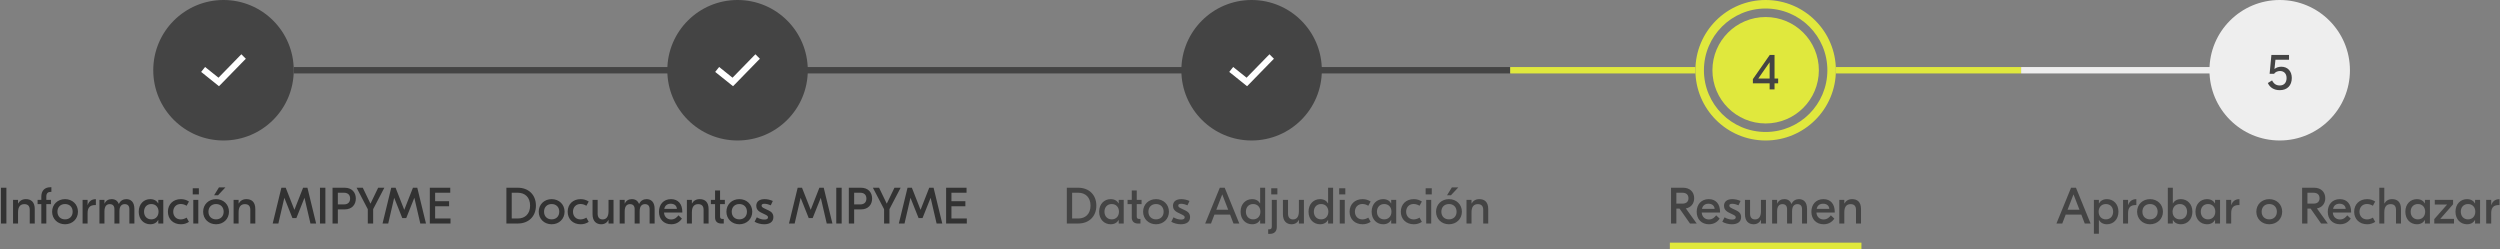 <svg width="783" height="78" viewBox="0 0 783 78" fill="none" xmlns="http://www.w3.org/2000/svg">
<rect x="0" y="0" width="783" height="78" fill="#808080" stroke="none"/>
<rect x="633" y="21" width="63" height="2" fill="#EEEEEE"/>
<rect x="92" y="21" width="381" height="2" fill="#444444"/>
<rect x="473" y="21" width="58" height="2" fill="#E0E83D"/>
<rect x="575" y="21" width="58" height="2" fill="#E0E83D"/>
<g clip-path="url(#clip0_0_1)">
<g clip-path="url(#clip1_0_1)">
<circle cx="70" cy="22" r="22" fill="#444444"/>
</g>
<path d="M75.599 17L74.898 17.702C74.675 17.926 73.039 19.607 71.35 21.342C69.955 22.773 68.946 23.808 68.429 24.336L65.009 21.595L64.236 20.975L63 22.524L63.773 23.143L67.893 26.448L68.584 27L69.212 26.37C69.435 26.147 71.071 24.465 72.761 22.73C74.45 20.996 76.193 19.208 76.299 19.101L77 18.404L75.599 17Z" fill="white"/>
</g>
<g clip-path="url(#clip2_0_1)">
<g clip-path="url(#clip3_0_1)">
<circle cx="231" cy="22" r="22" fill="#444444"/>
</g>
<path d="M236.599 17L235.898 17.702C235.675 17.926 234.039 19.607 232.35 21.342C230.955 22.773 229.946 23.808 229.429 24.336L226.009 21.595L225.236 20.975L224 22.524L224.773 23.143L228.893 26.448L229.584 27L230.212 26.37C230.435 26.147 232.071 24.465 233.761 22.73C235.45 20.996 237.193 19.208 237.299 19.101L238 18.404L236.599 17Z" fill="white"/>
</g>
<path fill-rule="evenodd" clip-rule="evenodd" d="M553 44C565.15 44 575 34.15 575 22C575 9.85 565.15 0 553 0C540.85 0 531 9.85 531 22C531 34.15 540.85 44 553 44ZM553 41.333C563.678 41.333 572.333 32.678 572.333 22C572.333 11.322 563.678 2.667 553 2.667C542.322 2.667 533.667 11.322 533.667 22C533.667 32.678 542.322 41.333 553 41.333Z" fill="#E0E83D"/>
<circle cx="553" cy="22" r="16.667" fill="#E0E83D"/>
<path d="M556.92 24.592V26.096H555.784V28H554.248V26.096H549V24.784L554.296 17.2H555.784V24.592H556.92ZM550.696 24.592H554.248V19.584H554.184L550.696 24.592Z" fill="#444444"/>
<g clip-path="url(#clip4_0_1)">
<g clip-path="url(#clip5_0_1)">
<circle cx="392" cy="22" r="22" fill="#444444"/>
</g>
<path d="M397.599 17L396.898 17.702C396.675 17.926 395.039 19.607 393.35 21.342C391.955 22.773 390.946 23.808 390.429 24.336L387.009 21.595L386.236 20.975L385 22.524L385.773 23.143L389.893 26.448L390.584 27L391.212 26.37C391.435 26.147 393.071 24.465 394.761 22.73C396.45 20.996 398.193 19.208 398.299 19.101L399 18.404L397.599 17Z" fill="white"/>
</g>
<g clip-path="url(#clip6_0_1)">
<circle cx="714" cy="22" r="22" fill="#EEEEEE"/>
<path d="M714.493 20.896C716.493 20.896 717.789 22.288 717.789 24.416C717.789 26.784 716.365 28.24 714.029 28.24C712.253 28.24 710.925 27.44 710.285 26L711.613 25.184C712.173 26.288 712.925 26.768 714.029 26.768C715.357 26.768 716.157 25.888 716.157 24.448C716.157 23.088 715.357 22.24 714.093 22.24C713.325 22.24 712.605 22.576 712.237 23.12H710.845L711.405 17.2H716.925V18.704H712.669L712.365 21.6H712.397C712.877 21.168 713.677 20.896 714.493 20.896Z" fill="#444444"/>
</g>
<path d="M652.944 70L651.872 67.216H646.976L645.904 70H644.08L648.656 58.8H650.192L654.768 70H652.944ZM647.568 65.68H651.28L649.424 60.88L647.568 65.68ZM655.804 73.2V62.608H657.372V63.696H657.404C657.868 62.896 658.684 62.368 659.9 62.368C661.852 62.368 663.5 63.84 663.5 66.304C663.5 68.768 661.852 70.24 659.9 70.24C658.684 70.24 657.868 69.712 657.404 68.912H657.372V73.2H655.804ZM659.564 68.704C660.94 68.704 661.836 67.712 661.836 66.304C661.836 64.896 660.94 63.904 659.564 63.904C658.188 63.904 657.292 64.896 657.292 66.304C657.292 67.712 658.188 68.704 659.564 68.704ZM669.104 62.384V64.224H668.864C667.328 64.224 666.512 64.96 666.512 66.72V70H664.944V62.608H666.512V64.224H666.544C666.896 63.12 667.744 62.384 668.992 62.384H669.104ZM673.387 62.368C675.707 62.368 677.435 64.032 677.435 66.304C677.435 68.576 675.707 70.24 673.387 70.24C671.067 70.24 669.339 68.576 669.339 66.304C669.339 64.032 671.067 62.368 673.387 62.368ZM673.387 63.904C671.979 63.904 671.003 64.848 671.003 66.304C671.003 67.76 671.979 68.704 673.387 68.704C674.795 68.704 675.771 67.76 675.771 66.304C675.771 64.848 674.795 63.904 673.387 63.904ZM683.058 70.24C681.842 70.24 681.026 69.712 680.562 68.912H680.53V70H678.962V58.8H680.53V63.696H680.562C681.026 62.896 681.842 62.368 683.058 62.368C685.01 62.368 686.658 63.84 686.658 66.304C686.658 68.768 685.01 70.24 683.058 70.24ZM682.722 68.704C684.098 68.704 684.994 67.712 684.994 66.304C684.994 64.896 684.098 63.904 682.722 63.904C681.346 63.904 680.45 64.896 680.45 66.304C680.45 67.712 681.346 68.704 682.722 68.704ZM691.221 70.24C689.269 70.24 687.621 68.768 687.621 66.304C687.621 63.84 689.269 62.368 691.221 62.368C692.437 62.368 693.253 62.896 693.717 63.696H693.749V62.608H695.317V70H693.749V68.912H693.717C693.253 69.712 692.437 70.24 691.221 70.24ZM691.557 68.704C692.933 68.704 693.829 67.712 693.829 66.304C693.829 64.896 692.933 63.904 691.557 63.904C690.181 63.904 689.285 64.896 689.285 66.304C689.285 67.712 690.181 68.704 691.557 68.704ZM701.401 62.384V64.224H701.161C699.625 64.224 698.809 64.96 698.809 66.72V70H697.241V62.608H698.809V64.224H698.841C699.193 63.12 700.041 62.384 701.289 62.384H701.401ZM710.731 62.368C713.051 62.368 714.779 64.032 714.779 66.304C714.779 68.576 713.051 70.24 710.731 70.24C708.411 70.24 706.683 68.576 706.683 66.304C706.683 64.032 708.411 62.368 710.731 62.368ZM710.731 63.904C709.323 63.904 708.347 64.848 708.347 66.304C708.347 67.76 709.323 68.704 710.731 68.704C712.139 68.704 713.115 67.76 713.115 66.304C713.115 64.848 712.139 63.904 710.731 63.904ZM726.962 70L723.698 65.344H722.69V70H721.026V58.8H724.85C726.818 58.8 728.274 60.032 728.274 62.096C728.274 63.792 727.234 64.992 725.666 65.28L729.058 70H726.962ZM722.69 60.368V63.776H724.578C725.922 63.776 726.482 63.056 726.482 62.096C726.482 61.104 725.922 60.368 724.578 60.368H722.69ZM732.834 62.368C735.09 62.368 736.37 63.92 736.37 66.304V66.56H730.642C730.706 67.872 731.618 68.736 732.882 68.736C734.098 68.736 734.786 67.936 735.154 67.44L736.258 68.48C735.714 69.232 734.738 70.24 732.914 70.24C730.562 70.24 729.058 68.656 729.058 66.32C729.058 64.08 730.466 62.368 732.834 62.368ZM732.738 63.808C731.682 63.808 730.914 64.352 730.722 65.424H734.674C734.61 64.4 733.858 63.808 732.738 63.808ZM741.388 70.24C739.004 70.24 737.324 68.656 737.324 66.304C737.324 63.952 739.004 62.368 741.388 62.368C742.348 62.368 743.164 62.624 743.916 63.12L743.18 64.448C742.668 64.128 742.028 63.888 741.34 63.888C739.916 63.888 738.988 64.912 738.988 66.304C738.988 67.696 739.916 68.72 741.34 68.72C742.028 68.72 742.668 68.48 743.18 68.16L743.916 69.488C743.164 69.984 742.348 70.24 741.388 70.24ZM746.764 58.8V63.728H746.796C747.276 62.88 748.076 62.368 749.212 62.368C750.78 62.368 751.996 63.216 751.996 65.456V70H750.428V65.728C750.428 64.464 749.788 63.936 748.732 63.936C747.58 63.936 746.764 64.624 746.764 66.464V70H745.196V58.8H746.764ZM756.955 70.24C755.003 70.24 753.355 68.768 753.355 66.304C753.355 63.84 755.003 62.368 756.955 62.368C758.171 62.368 758.987 62.896 759.451 63.696H759.483V62.608H761.051V70H759.483V68.912H759.451C758.987 69.712 758.171 70.24 756.955 70.24ZM757.291 68.704C758.667 68.704 759.563 67.712 759.563 66.304C759.563 64.896 758.667 63.904 757.291 63.904C755.915 63.904 755.019 64.896 755.019 66.304C755.019 67.712 755.915 68.704 757.291 68.704ZM764.304 68.544H768.592V70H762.416V68.624L766.432 64.064H762.576V62.608H768.304V63.984L764.304 68.544ZM772.658 70.24C770.706 70.24 769.058 68.768 769.058 66.304C769.058 63.84 770.706 62.368 772.658 62.368C773.874 62.368 774.69 62.896 775.154 63.696H775.186V62.608H776.754V70H775.186V68.912H775.154C774.69 69.712 773.874 70.24 772.658 70.24ZM772.994 68.704C774.37 68.704 775.266 67.712 775.266 66.304C775.266 64.896 774.37 63.904 772.994 63.904C771.618 63.904 770.722 64.896 770.722 66.304C770.722 67.712 771.618 68.704 772.994 68.704ZM782.839 62.384V64.224H782.599C781.063 64.224 780.247 64.96 780.247 66.72V70H778.679V62.608H780.247V64.224H780.279C780.631 63.12 781.479 62.384 782.727 62.384H782.839Z" fill="#444444"/>
<line x1="523" y1="77" x2="583" y2="77" stroke="#E0E83D" stroke-width="2"/>
<path d="M529.306 70L526.042 65.344H525.034V70H523.37V58.8H527.194C529.162 58.8 530.618 60.032 530.618 62.096C530.618 63.792 529.578 64.992 528.01 65.28L531.402 70H529.306ZM525.034 60.368V63.776H526.922C528.266 63.776 528.826 63.056 528.826 62.096C528.826 61.104 528.266 60.368 526.922 60.368H525.034ZM535.178 62.368C537.434 62.368 538.714 63.92 538.714 66.304V66.56H532.986C533.05 67.872 533.962 68.736 535.226 68.736C536.442 68.736 537.13 67.936 537.498 67.44L538.602 68.48C538.058 69.232 537.082 70.24 535.258 70.24C532.906 70.24 531.402 68.656 531.402 66.32C531.402 64.08 532.81 62.368 535.178 62.368ZM535.082 63.808C534.026 63.808 533.258 64.352 533.066 65.424H537.018C536.954 64.4 536.202 63.808 535.082 63.808ZM542.436 70.24C541.38 70.24 540.276 69.952 539.428 69.456L540.132 68.064C540.82 68.464 541.604 68.768 542.484 68.768C543.236 68.768 543.636 68.544 543.636 68.08C543.636 67.776 543.476 67.552 542.852 67.248L541.508 66.592C540.388 66.064 539.956 65.312 539.956 64.464C539.956 63.104 540.964 62.368 542.58 62.368C543.428 62.368 544.356 62.592 545.14 62.944L544.5 64.304C543.94 64.064 543.252 63.824 542.532 63.824C541.844 63.824 541.62 64.048 541.62 64.384C541.62 64.736 541.828 64.96 542.468 65.264L543.844 65.92C544.804 66.368 545.316 67.008 545.316 68C545.316 69.504 544.164 70.24 542.436 70.24ZM549.225 70.24C547.769 70.24 546.521 69.36 546.521 67.088V62.608H548.121V66.928C548.121 68.144 548.729 68.72 549.673 68.72C550.761 68.72 551.529 68.016 551.529 66.144V62.608H553.097V70H551.529V68.88H551.497C551.129 69.616 550.425 70.24 549.225 70.24ZM555.023 70V62.608H556.591V63.76H556.623C557.055 62.768 557.903 62.368 558.847 62.368C559.903 62.368 560.655 62.832 561.087 63.872H561.119C561.567 62.816 562.51 62.368 563.439 62.368C564.831 62.368 565.967 63.232 565.967 65.424V70H564.399V65.504C564.399 64.48 563.887 63.936 562.943 63.936C561.983 63.936 561.279 64.56 561.279 66.16V70H559.711V65.504C559.711 64.48 559.199 63.936 558.239 63.936C557.295 63.936 556.591 64.56 556.591 66.176V70H555.023ZM571.1 62.368C573.356 62.368 574.636 63.92 574.636 66.304V66.56H568.908C568.972 67.872 569.884 68.736 571.148 68.736C572.364 68.736 573.052 67.936 573.42 67.44L574.524 68.48C573.98 69.232 573.004 70.24 571.18 70.24C568.828 70.24 567.324 68.656 567.324 66.32C567.324 64.08 568.732 62.368 571.1 62.368ZM571.004 63.808C569.948 63.808 569.18 64.352 568.988 65.424H572.94C572.876 64.4 572.124 63.808 571.004 63.808ZM580.085 62.368C581.669 62.368 582.869 63.216 582.869 65.456V70H581.301V65.728C581.301 64.464 580.661 63.936 579.605 63.936C578.453 63.936 577.637 64.624 577.637 66.464V70H576.069V62.608H577.637V63.728H577.669C578.149 62.88 578.949 62.368 580.085 62.368Z" fill="#444444"/>
<path d="M337.744 58.8C340.96 58.8 343.376 60.912 343.376 64.4C343.376 67.888 340.96 70 337.744 70H334.128V58.8H337.744ZM337.728 60.368H335.792V68.432H337.728C339.92 68.432 341.552 67.04 341.552 64.4C341.552 61.76 339.92 60.368 337.728 60.368ZM347.853 70.24C345.901 70.24 344.253 68.768 344.253 66.304C344.253 63.84 345.901 62.368 347.853 62.368C349.069 62.368 349.885 62.896 350.349 63.696H350.381V62.608H351.949V70H350.381V68.912H350.349C349.885 69.712 349.069 70.24 347.853 70.24ZM348.189 68.704C349.565 68.704 350.461 67.712 350.461 66.304C350.461 64.896 349.565 63.904 348.189 63.904C346.813 63.904 345.917 64.896 345.917 66.304C345.917 67.712 346.813 68.704 348.189 68.704ZM357.538 63.936H356.034V67.808C356.034 68.336 356.258 68.576 356.802 68.576H357.186V70.016H356.466C355.17 70.016 354.466 69.328 354.466 68.112V63.936H353.154V62.608H354.466V59.648H356.034V62.608H357.538V63.936ZM362.067 62.368C364.387 62.368 366.115 64.032 366.115 66.304C366.115 68.576 364.387 70.24 362.067 70.24C359.747 70.24 358.019 68.576 358.019 66.304C358.019 64.032 359.747 62.368 362.067 62.368ZM362.067 63.904C360.659 63.904 359.683 64.848 359.683 66.304C359.683 67.76 360.659 68.704 362.067 68.704C363.475 68.704 364.451 67.76 364.451 66.304C364.451 64.848 363.475 63.904 362.067 63.904ZM369.85 70.24C368.794 70.24 367.69 69.952 366.842 69.456L367.546 68.064C368.234 68.464 369.018 68.768 369.898 68.768C370.65 68.768 371.05 68.544 371.05 68.08C371.05 67.776 370.89 67.552 370.266 67.248L368.922 66.592C367.802 66.064 367.37 65.312 367.37 64.464C367.37 63.104 368.378 62.368 369.994 62.368C370.842 62.368 371.77 62.592 372.554 62.944L371.914 64.304C371.354 64.064 370.666 63.824 369.946 63.824C369.258 63.824 369.034 64.048 369.034 64.384C369.034 64.736 369.242 64.96 369.882 65.264L371.258 65.92C372.218 66.368 372.73 67.008 372.73 68C372.73 69.504 371.578 70.24 369.85 70.24ZM386.327 70L385.255 67.216H380.359L379.287 70H377.463L382.039 58.8H383.575L388.151 70H386.327ZM380.951 65.68H384.663L382.807 60.88L380.951 65.68ZM392.15 70.24C390.198 70.24 388.55 68.768 388.55 66.304C388.55 63.84 390.198 62.368 392.15 62.368C393.366 62.368 394.182 62.896 394.646 63.696H394.678V58.8H396.246V70H394.678V68.912H394.646C394.182 69.712 393.366 70.24 392.15 70.24ZM392.486 68.704C393.862 68.704 394.758 67.712 394.758 66.304C394.758 64.896 393.862 63.904 392.486 63.904C391.11 63.904 390.214 64.896 390.214 66.304C390.214 67.712 391.11 68.704 392.486 68.704ZM400.073 58.96V60.88H398.153V58.96H400.073ZM397.193 71.824H397.481C398.089 71.824 398.329 71.568 398.329 70.928V62.608H399.897V71.088C399.897 72.464 399.113 73.248 397.721 73.248H397.193V71.824ZM404.514 70.24C403.058 70.24 401.81 69.36 401.81 67.088V62.608H403.41V66.928C403.41 68.144 404.018 68.72 404.962 68.72C406.05 68.72 406.818 68.016 406.818 66.144V62.608H408.386V70H406.818V68.88H406.786C406.418 69.616 405.714 70.24 404.514 70.24ZM413.432 70.24C411.48 70.24 409.832 68.768 409.832 66.304C409.832 63.84 411.48 62.368 413.432 62.368C414.648 62.368 415.464 62.896 415.928 63.696H415.96V58.8H417.528V70H415.96V68.912H415.928C415.464 69.712 414.648 70.24 413.432 70.24ZM413.768 68.704C415.144 68.704 416.04 67.712 416.04 66.304C416.04 64.896 415.144 63.904 413.768 63.904C412.392 63.904 411.496 64.896 411.496 66.304C411.496 67.712 412.392 68.704 413.768 68.704ZM421.354 58.96V60.88H419.434V58.96H421.354ZM419.61 70V62.608H421.178V70H419.61ZM426.755 70.24C424.371 70.24 422.691 68.656 422.691 66.304C422.691 63.952 424.371 62.368 426.755 62.368C427.715 62.368 428.531 62.624 429.283 63.12L428.547 64.448C428.035 64.128 427.395 63.888 426.707 63.888C425.283 63.888 424.355 64.912 424.355 66.304C424.355 67.696 425.283 68.72 426.707 68.72C427.395 68.72 428.035 68.48 428.547 68.16L429.283 69.488C428.531 69.984 427.715 70.24 426.755 70.24ZM433.197 70.24C431.245 70.24 429.597 68.768 429.597 66.304C429.597 63.84 431.245 62.368 433.197 62.368C434.413 62.368 435.229 62.896 435.693 63.696H435.725V62.608H437.293V70H435.725V68.912H435.693C435.229 69.712 434.413 70.24 433.197 70.24ZM433.533 68.704C434.909 68.704 435.805 67.712 435.805 66.304C435.805 64.896 434.909 63.904 433.533 63.904C432.157 63.904 431.261 64.896 431.261 66.304C431.261 67.712 432.157 68.704 433.533 68.704ZM442.802 70.24C440.418 70.24 438.738 68.656 438.738 66.304C438.738 63.952 440.418 62.368 442.802 62.368C443.762 62.368 444.578 62.624 445.33 63.12L444.594 64.448C444.082 64.128 443.442 63.888 442.754 63.888C441.33 63.888 440.402 64.912 440.402 66.304C440.402 67.696 441.33 68.72 442.754 68.72C443.442 68.72 444.082 68.48 444.594 68.16L445.33 69.488C444.578 69.984 443.762 70.24 442.802 70.24ZM448.432 58.96V60.88H446.512V58.96H448.432ZM446.688 70V62.608H448.256V70H446.688ZM456.745 58.688L454.441 61.152H453.209L454.729 58.688H456.745ZM453.817 62.368C456.137 62.368 457.865 64.032 457.865 66.304C457.865 68.576 456.137 70.24 453.817 70.24C451.497 70.24 449.769 68.576 449.769 66.304C449.769 64.032 451.497 62.368 453.817 62.368ZM453.817 63.904C452.409 63.904 451.433 64.848 451.433 66.304C451.433 67.76 452.409 68.704 453.817 68.704C455.225 68.704 456.201 67.76 456.201 66.304C456.201 64.848 455.225 63.904 453.817 63.904ZM463.328 62.368C464.912 62.368 466.112 63.216 466.112 65.456V70H464.544V65.728C464.544 64.464 463.904 63.936 462.848 63.936C461.696 63.936 460.88 64.624 460.88 66.464V70H459.312V62.608H460.88V63.728H460.912C461.392 62.88 462.192 62.368 463.328 62.368Z" fill="#444444"/>
<path d="M162.22 58.8C165.436 58.8 167.852 60.912 167.852 64.4C167.852 67.888 165.436 70 162.22 70H158.604V58.8H162.22ZM162.204 60.368H160.268V68.432H162.204C164.396 68.432 166.028 67.04 166.028 64.4C166.028 61.76 164.396 60.368 162.204 60.368ZM172.778 62.368C175.098 62.368 176.826 64.032 176.826 66.304C176.826 68.576 175.098 70.24 172.778 70.24C170.458 70.24 168.73 68.576 168.73 66.304C168.73 64.032 170.458 62.368 172.778 62.368ZM172.778 63.904C171.37 63.904 170.394 64.848 170.394 66.304C170.394 67.76 171.37 68.704 172.778 68.704C174.186 68.704 175.162 67.76 175.162 66.304C175.162 64.848 174.186 63.904 172.778 63.904ZM181.857 70.24C179.473 70.24 177.793 68.656 177.793 66.304C177.793 63.952 179.473 62.368 181.857 62.368C182.817 62.368 183.633 62.624 184.385 63.12L183.649 64.448C183.137 64.128 182.497 63.888 181.809 63.888C180.385 63.888 179.457 64.912 179.457 66.304C179.457 67.696 180.385 68.72 181.809 68.72C182.497 68.72 183.137 68.48 183.649 68.16L184.385 69.488C183.633 69.984 182.817 70.24 181.857 70.24ZM188.287 70.24C186.831 70.24 185.583 69.36 185.583 67.088V62.608H187.183V66.928C187.183 68.144 187.791 68.72 188.735 68.72C189.823 68.72 190.591 68.016 190.591 66.144V62.608H192.159V70H190.591V68.88H190.559C190.191 69.616 189.487 70.24 188.287 70.24ZM194.085 70V62.608H195.653V63.76H195.685C196.117 62.768 196.965 62.368 197.909 62.368C198.965 62.368 199.717 62.832 200.149 63.872H200.181C200.629 62.816 201.573 62.368 202.501 62.368C203.893 62.368 205.029 63.232 205.029 65.424V70H203.461V65.504C203.461 64.48 202.949 63.936 202.005 63.936C201.045 63.936 200.341 64.56 200.341 66.16V70H198.773V65.504C198.773 64.48 198.261 63.936 197.301 63.936C196.357 63.936 195.653 64.56 195.653 66.176V70H194.085ZM210.162 62.368C212.418 62.368 213.698 63.92 213.698 66.304V66.56H207.97C208.034 67.872 208.946 68.736 210.21 68.736C211.426 68.736 212.114 67.936 212.482 67.44L213.586 68.48C213.042 69.232 212.066 70.24 210.242 70.24C207.89 70.24 206.386 68.656 206.386 66.32C206.386 64.08 207.794 62.368 210.162 62.368ZM210.066 63.808C209.01 63.808 208.242 64.352 208.05 65.424H212.002C211.938 64.4 211.186 63.808 210.066 63.808ZM219.148 62.368C220.732 62.368 221.932 63.216 221.932 65.456V70H220.364V65.728C220.364 64.464 219.724 63.936 218.668 63.936C217.516 63.936 216.7 64.624 216.7 66.464V70H215.132V62.608H216.7V63.728H216.732C217.212 62.88 218.012 62.368 219.148 62.368ZM227.03 63.936H225.526V67.808C225.526 68.336 225.75 68.576 226.294 68.576H226.678V70.016H225.958C224.662 70.016 223.958 69.328 223.958 68.112V63.936H222.646V62.608H223.958V59.648H225.526V62.608H227.03V63.936ZM231.559 62.368C233.879 62.368 235.607 64.032 235.607 66.304C235.607 68.576 233.879 70.24 231.559 70.24C229.239 70.24 227.511 68.576 227.511 66.304C227.511 64.032 229.239 62.368 231.559 62.368ZM231.559 63.904C230.151 63.904 229.175 64.848 229.175 66.304C229.175 67.76 230.151 68.704 231.559 68.704C232.967 68.704 233.943 67.76 233.943 66.304C233.943 64.848 232.967 63.904 231.559 63.904ZM239.342 70.24C238.286 70.24 237.182 69.952 236.334 69.456L237.038 68.064C237.726 68.464 238.51 68.768 239.39 68.768C240.142 68.768 240.542 68.544 240.542 68.08C240.542 67.776 240.382 67.552 239.758 67.248L238.414 66.592C237.294 66.064 236.862 65.312 236.862 64.464C236.862 63.104 237.87 62.368 239.486 62.368C240.334 62.368 241.262 62.592 242.046 62.944L241.406 64.304C240.846 64.064 240.158 63.824 239.438 63.824C238.75 63.824 238.526 64.048 238.526 64.384C238.526 64.736 238.734 64.96 239.374 65.264L240.75 65.92C241.71 66.368 242.222 67.008 242.222 68C242.222 69.504 241.07 70.24 239.342 70.24ZM257.991 58.8L260.711 70H258.935L257.079 62H257.047L254.535 68.288H253.287L250.775 62H250.743L248.887 70H247.111L249.831 58.8H251.191L253.895 65.68H253.927L256.631 58.8H257.991ZM263.613 58.8V70H261.917V58.8H263.613ZM269.678 58.8C271.902 58.8 273.15 60.256 273.15 62.192C273.15 64.112 271.902 65.584 269.678 65.584H267.518V70H265.854V58.8H269.678ZM269.454 64.016C270.606 64.016 271.358 63.392 271.358 62.192C271.358 60.992 270.606 60.368 269.454 60.368H267.518V64.016H269.454ZM282.079 58.8L278.575 65.504V70H276.895V65.52L273.391 58.8H275.327L277.711 63.744H277.759L280.143 58.8H282.079ZM292.398 58.8L295.118 70H293.342L291.486 62H291.454L288.942 68.288H287.694L285.182 62H285.15L283.294 70H281.518L284.238 58.8H285.598L288.302 65.68H288.334L291.038 58.8H292.398ZM297.987 68.432H302.803V70H296.323V58.8H302.723V60.368H297.987V63.024H302.355V64.592H297.987V68.432Z" fill="#323232"/>
<path d="M2.003 58.8V70H0.307V58.8H2.003ZM8.101 62.368C9.685 62.368 10.885 63.216 10.885 65.456V70H9.317V65.728C9.317 64.464 8.677 63.936 7.621 63.936C6.469 63.936 5.653 64.624 5.653 66.464V70H4.085V62.608H5.653V63.728H5.685C6.165 62.88 6.965 62.368 8.101 62.368ZM15.853 60.096C15.101 60.096 14.509 60.464 14.509 61.536V62.608H15.965V63.936H14.509V70H12.941V63.936H11.773V62.608H12.941V61.584C12.941 59.76 13.965 58.64 15.789 58.64H16.093V60.096H15.853ZM20.372 62.368C22.692 62.368 24.42 64.032 24.42 66.304C24.42 68.576 22.692 70.24 20.372 70.24C18.052 70.24 16.324 68.576 16.324 66.304C16.324 64.032 18.052 62.368 20.372 62.368ZM20.372 63.904C18.964 63.904 17.988 64.848 17.988 66.304C17.988 67.76 18.964 68.704 20.372 68.704C21.78 68.704 22.756 67.76 22.756 66.304C22.756 64.848 21.78 63.904 20.372 63.904ZM30.026 62.384V64.224H29.786C28.25 64.224 27.434 64.96 27.434 66.72V70H25.866V62.608H27.434V64.224H27.466C27.818 63.12 28.666 62.384 29.914 62.384H30.026ZM31.148 70V62.608H32.715V63.76H32.748C33.179 62.768 34.028 62.368 34.971 62.368C36.028 62.368 36.779 62.832 37.212 63.872H37.243C37.691 62.816 38.636 62.368 39.563 62.368C40.956 62.368 42.092 63.232 42.092 65.424V70H40.523V65.504C40.523 64.48 40.011 63.936 39.068 63.936C38.108 63.936 37.404 64.56 37.404 66.16V70H35.836V65.504C35.836 64.48 35.324 63.936 34.364 63.936C33.419 63.936 32.715 64.56 32.715 66.176V70H31.148ZM47.049 70.24C45.097 70.24 43.449 68.768 43.449 66.304C43.449 63.84 45.097 62.368 47.049 62.368C48.265 62.368 49.081 62.896 49.545 63.696H49.577V62.608H51.145V70H49.577V68.912H49.545C49.081 69.712 48.265 70.24 47.049 70.24ZM47.385 68.704C48.761 68.704 49.657 67.712 49.657 66.304C49.657 64.896 48.761 63.904 47.385 63.904C46.009 63.904 45.113 64.896 45.113 66.304C45.113 67.712 46.009 68.704 47.385 68.704ZM56.653 70.24C54.269 70.24 52.589 68.656 52.589 66.304C52.589 63.952 54.269 62.368 56.653 62.368C57.613 62.368 58.429 62.624 59.181 63.12L58.445 64.448C57.933 64.128 57.293 63.888 56.605 63.888C55.181 63.888 54.253 64.912 54.253 66.304C54.253 67.696 55.181 68.72 56.605 68.72C57.293 68.72 57.933 68.48 58.445 68.16L59.181 69.488C58.429 69.984 57.613 70.24 56.653 70.24ZM62.284 58.96V60.88H60.364V58.96H62.284ZM60.54 70V62.608H62.108V70H60.54ZM70.597 58.688L68.293 61.152H67.061L68.581 58.688H70.597ZM67.669 62.368C69.989 62.368 71.717 64.032 71.717 66.304C71.717 68.576 69.989 70.24 67.669 70.24C65.349 70.24 63.621 68.576 63.621 66.304C63.621 64.032 65.349 62.368 67.669 62.368ZM67.669 63.904C66.261 63.904 65.285 64.848 65.285 66.304C65.285 67.76 66.261 68.704 67.669 68.704C69.077 68.704 70.053 67.76 70.053 66.304C70.053 64.848 69.077 63.904 67.669 63.904ZM77.179 62.368C78.763 62.368 79.963 63.216 79.963 65.456V70H78.395V65.728C78.395 64.464 77.755 63.936 76.699 63.936C75.547 63.936 74.731 64.624 74.731 66.464V70H73.163V62.608H74.731V63.728H74.763C75.243 62.88 76.043 62.368 77.179 62.368ZM96.288 58.8L99.008 70H97.232L95.376 62H95.344L92.832 68.288H91.584L89.072 62H89.04L87.184 70H85.408L88.128 58.8H89.488L92.192 65.68H92.224L94.928 58.8H96.288ZM101.91 58.8V70H100.214V58.8H101.91ZM107.975 58.8C110.199 58.8 111.447 60.256 111.447 62.192C111.447 64.112 110.199 65.584 107.975 65.584H105.815V70H104.151V58.8H107.975ZM107.751 64.016C108.903 64.016 109.655 63.392 109.655 62.192C109.655 60.992 108.903 60.368 107.751 60.368H105.815V64.016H107.751ZM120.376 58.8L116.872 65.504V70H115.192V65.52L111.688 58.8H113.624L116.008 63.744H116.056L118.44 58.8H120.376ZM130.694 58.8L133.414 70H131.638L129.782 62H129.75L127.238 68.288H125.99L123.478 62H123.446L121.59 70H119.814L122.534 58.8H123.894L126.598 65.68H126.63L129.334 58.8H130.694ZM136.284 68.432H141.1V70H134.62V58.8H141.02V60.368H136.284V63.024H140.652V64.592H136.284V68.432Z" fill="#323232"/>
<defs>
<clipPath id="clip0_0_1">
<rect width="44" height="44" fill="white" transform="translate(48)"/>
</clipPath>
<clipPath id="clip1_0_1">
<rect width="44" height="44" fill="white" transform="translate(48)"/>
</clipPath>
<clipPath id="clip2_0_1">
<rect width="44" height="44" fill="white" transform="translate(209)"/>
</clipPath>
<clipPath id="clip3_0_1">
<rect width="44" height="44" fill="white" transform="translate(209)"/>
</clipPath>
<clipPath id="clip4_0_1">
<rect width="44" height="44" fill="white" transform="translate(370)"/>
</clipPath>
<clipPath id="clip5_0_1">
<rect width="44" height="44" fill="white" transform="translate(370)"/>
</clipPath>
<clipPath id="clip6_0_1">
<rect width="44" height="44" fill="white" transform="translate(692)"/>
</clipPath>
</defs>
</svg>
